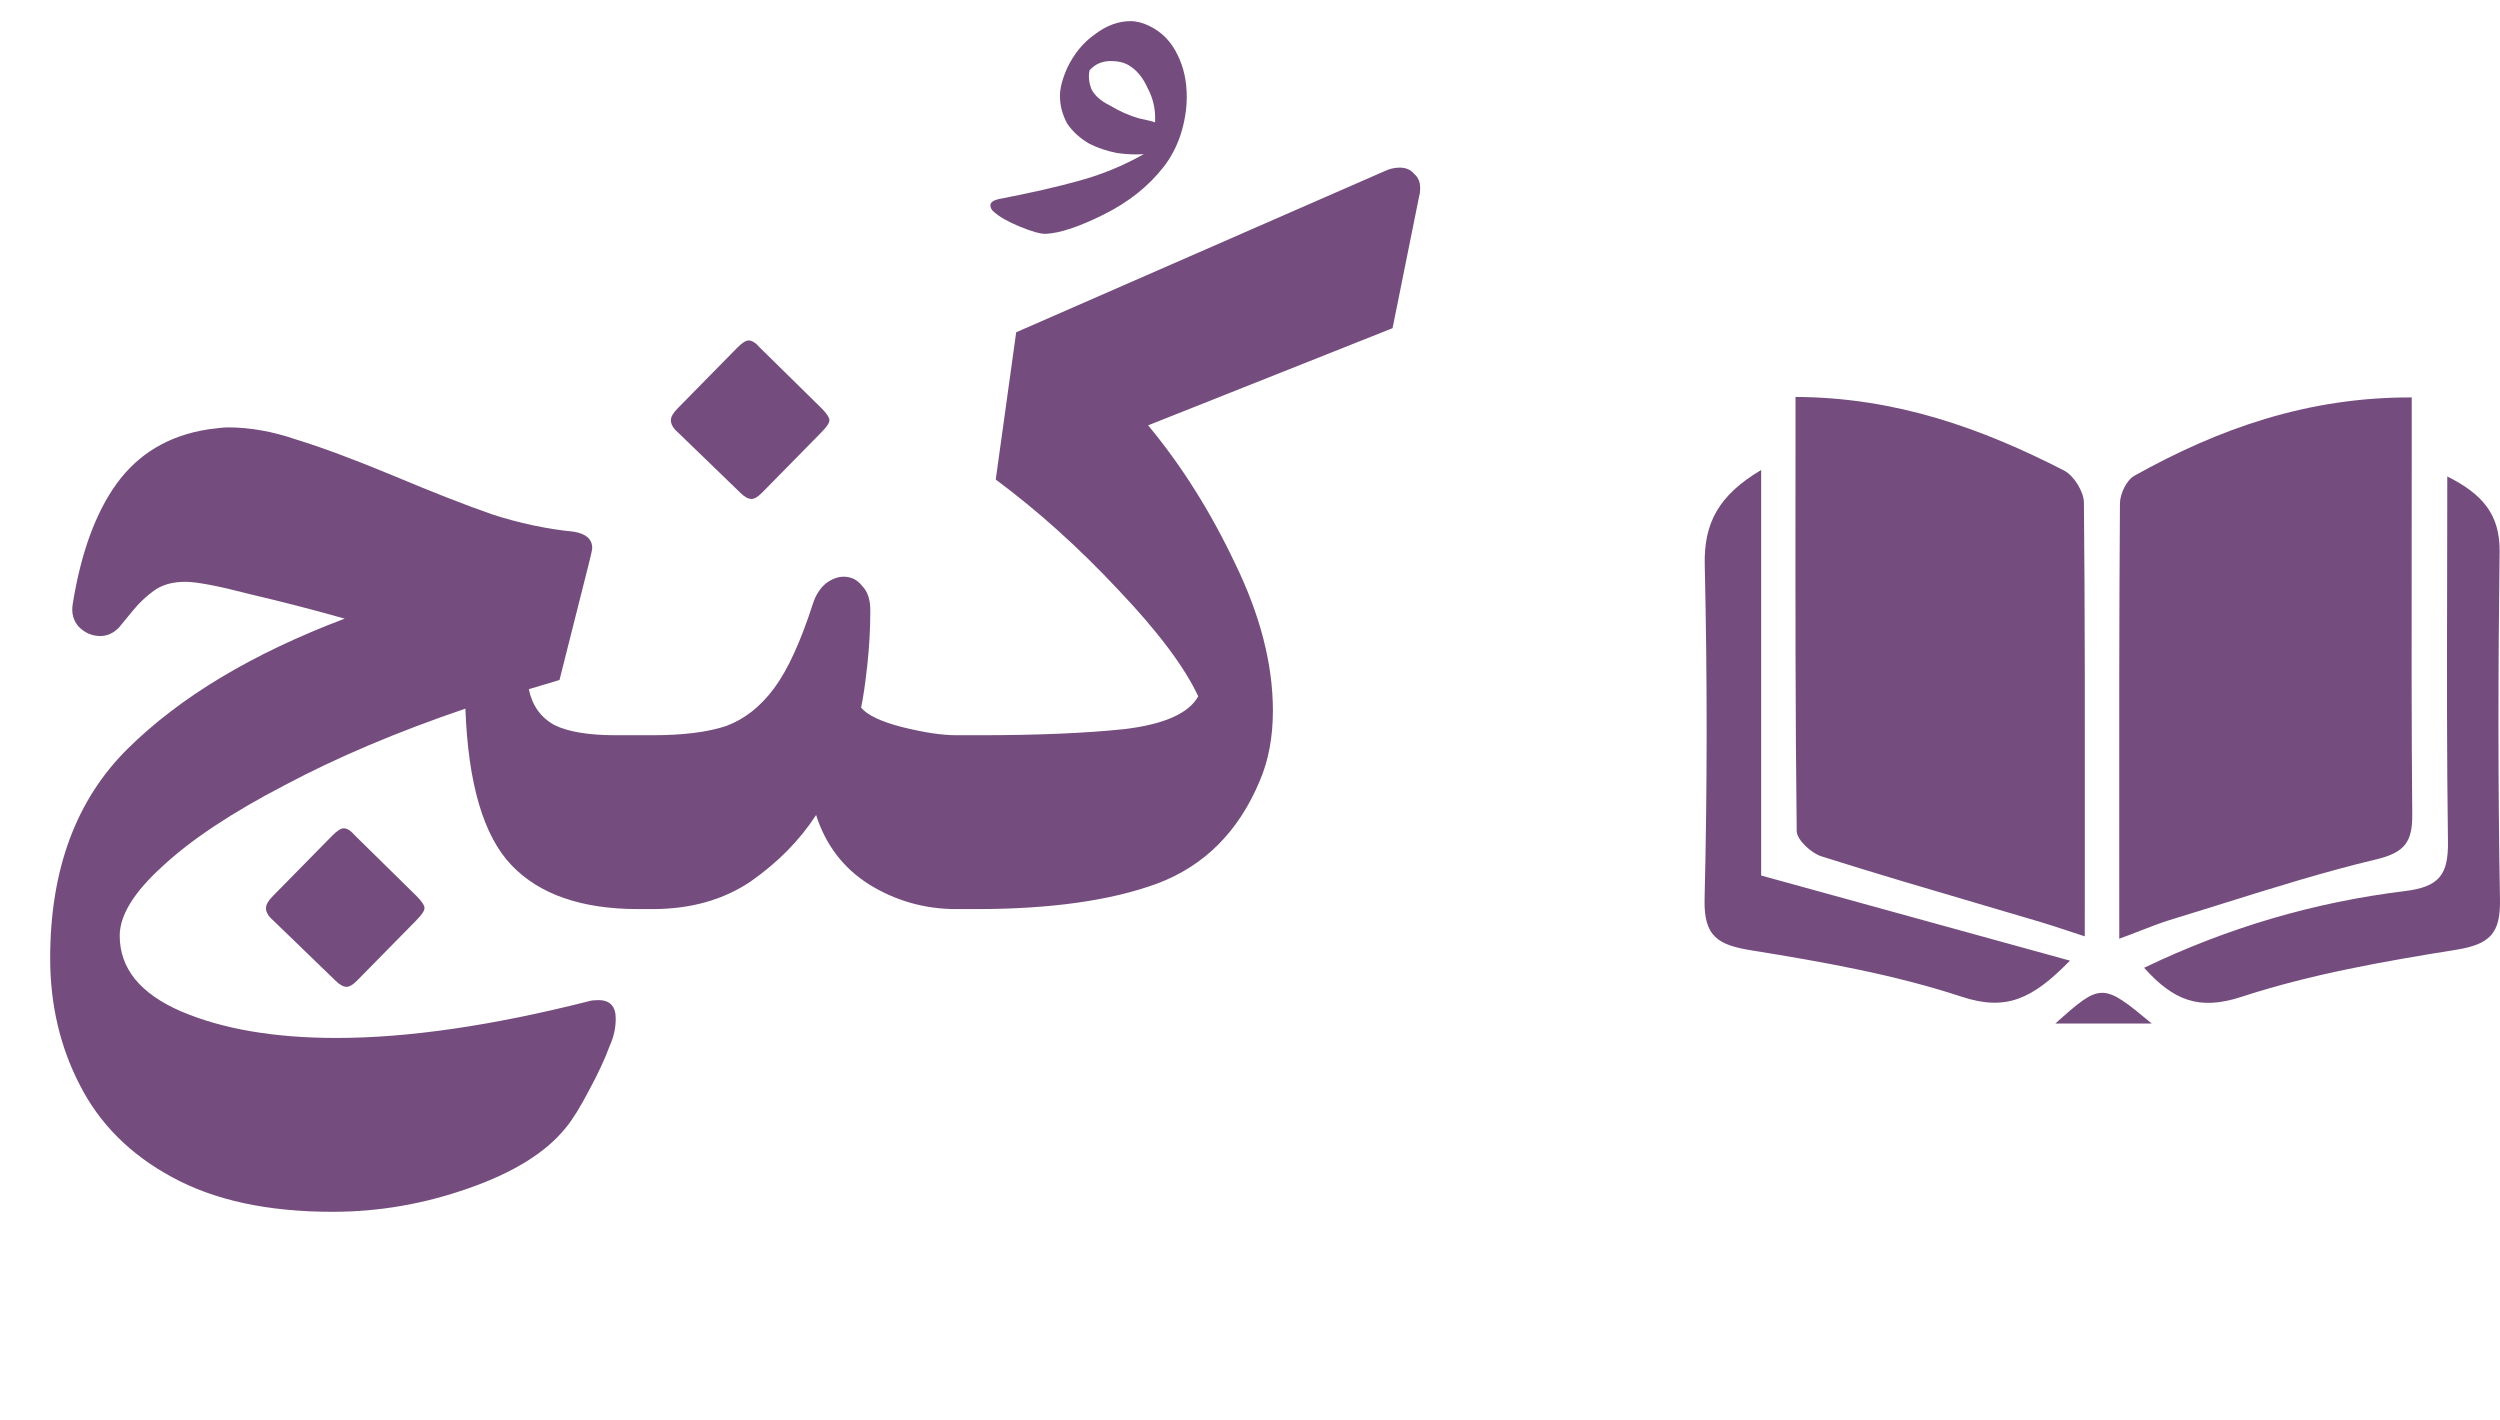 <svg width="88" height="50" viewBox="0 0 88 50" fill="none" xmlns="http://www.w3.org/2000/svg">
<g clip-path="url(#clip0_780_9005)">
<path d="M11.702 42.656C9.422 42.656 7.538 42.248 6.05 41.432C4.586 40.64 3.506 39.56 2.81 38.192C2.114 36.848 1.766 35.36 1.766 33.728C1.766 30.608 2.678 28.148 4.502 26.348C6.35 24.524 8.894 23 12.134 21.776C11.03 21.464 9.914 21.176 8.786 20.912C7.682 20.624 6.926 20.48 6.518 20.48C6.062 20.48 5.69 20.588 5.402 20.804C5.138 20.996 4.898 21.224 4.682 21.488C4.466 21.752 4.298 21.956 4.178 22.1C3.986 22.292 3.77 22.388 3.53 22.388C3.242 22.388 2.99 22.28 2.774 22.064C2.582 21.848 2.51 21.584 2.558 21.272C2.846 19.472 3.362 18.056 4.106 17.024C4.874 15.968 5.942 15.332 7.31 15.116C7.646 15.068 7.886 15.044 8.03 15.044C8.798 15.044 9.602 15.188 10.442 15.476C11.306 15.74 12.434 16.16 13.826 16.736C15.194 17.312 16.358 17.768 17.318 18.104C18.278 18.416 19.238 18.62 20.198 18.716C20.63 18.788 20.846 18.98 20.846 19.292C20.846 19.34 20.81 19.508 20.738 19.796L19.694 23.936L18.614 24.26C18.734 24.836 19.034 25.256 19.514 25.52C19.994 25.76 20.714 25.88 21.674 25.88H23.042L23.402 28.94L23.042 32H22.466C20.474 32 18.986 31.484 18.002 30.452C17.018 29.42 16.478 27.584 16.382 24.944C13.982 25.76 11.858 26.66 10.01 27.644C8.162 28.604 6.734 29.552 5.726 30.488C4.718 31.4 4.214 32.216 4.214 32.936C4.214 34.088 4.934 34.976 6.374 35.6C7.838 36.224 9.662 36.536 11.846 36.536C14.366 36.536 17.33 36.104 20.738 35.24C20.81 35.216 20.918 35.204 21.062 35.204C21.47 35.204 21.674 35.42 21.674 35.852C21.674 36.188 21.602 36.512 21.458 36.824C21.29 37.28 21.05 37.796 20.738 38.372C20.426 38.972 20.15 39.416 19.91 39.704C19.214 40.568 18.074 41.276 16.49 41.828C14.93 42.38 13.334 42.656 11.702 42.656ZM9.614 32.396C9.446 32.252 9.362 32.108 9.362 31.964C9.362 31.844 9.446 31.7 9.614 31.532L11.702 29.408C11.87 29.24 12.002 29.156 12.098 29.156C12.218 29.156 12.35 29.24 12.494 29.408L14.654 31.532C14.846 31.724 14.942 31.868 14.942 31.964C14.942 32.06 14.846 32.204 14.654 32.396L12.566 34.52C12.422 34.664 12.302 34.736 12.206 34.736C12.086 34.736 11.954 34.664 11.81 34.52L9.614 32.396ZM22.679 25.88H22.967C24.047 25.88 24.911 25.772 25.559 25.556C26.207 25.316 26.771 24.872 27.251 24.224C27.731 23.576 28.187 22.58 28.619 21.236C28.715 20.948 28.859 20.72 29.051 20.552C29.267 20.384 29.483 20.3 29.699 20.3C29.963 20.3 30.179 20.408 30.347 20.624C30.539 20.816 30.635 21.104 30.635 21.488C30.635 22.136 30.599 22.784 30.527 23.432C30.455 24.08 30.383 24.572 30.311 24.908C30.527 25.172 31.007 25.4 31.751 25.592C32.519 25.784 33.155 25.88 33.659 25.88H34.019L34.379 28.94L34.019 32H33.659C32.555 32 31.535 31.712 30.599 31.136C29.687 30.56 29.063 29.744 28.727 28.688C28.151 29.576 27.383 30.356 26.423 31.028C25.463 31.676 24.311 32 22.967 32H22.679V25.88ZM23.867 15.224C23.699 15.08 23.615 14.936 23.615 14.792C23.615 14.672 23.699 14.528 23.867 14.36L25.955 12.236C26.123 12.068 26.255 11.984 26.351 11.984C26.471 11.984 26.603 12.068 26.747 12.236L28.907 14.36C29.099 14.552 29.195 14.696 29.195 14.792C29.195 14.888 29.099 15.032 28.907 15.224L26.819 17.348C26.675 17.492 26.555 17.564 26.459 17.564C26.339 17.564 26.207 17.492 26.063 17.348L23.867 15.224ZM36.806 8.232C36.614 8.232 36.314 8.148 35.906 7.98C35.498 7.812 35.198 7.644 35.006 7.476C34.91 7.404 34.862 7.32 34.862 7.224C34.862 7.128 34.958 7.056 35.15 7.008C36.278 6.792 37.226 6.576 37.994 6.36C38.786 6.144 39.542 5.832 40.262 5.424C39.998 5.448 39.686 5.436 39.326 5.388C38.966 5.316 38.642 5.208 38.354 5.064C38.018 4.872 37.754 4.632 37.562 4.344C37.394 4.032 37.31 3.708 37.31 3.372C37.31 3.108 37.394 2.784 37.562 2.4C37.802 1.896 38.126 1.5 38.534 1.212C38.942 0.9 39.362 0.744 39.794 0.744C40.01 0.744 40.238 0.804 40.478 0.924C40.91 1.14 41.234 1.476 41.45 1.932C41.666 2.364 41.774 2.856 41.774 3.408C41.774 3.84 41.702 4.284 41.558 4.74C41.414 5.172 41.21 5.556 40.946 5.892C40.418 6.564 39.722 7.116 38.858 7.548C37.994 7.98 37.31 8.208 36.806 8.232ZM38.354 2.472C38.306 2.688 38.33 2.916 38.426 3.156C38.546 3.372 38.75 3.552 39.038 3.696C39.398 3.912 39.746 4.068 40.082 4.164C40.418 4.236 40.61 4.284 40.658 4.308C40.682 3.876 40.598 3.48 40.406 3.12C40.238 2.736 40.01 2.46 39.722 2.292C39.554 2.196 39.35 2.148 39.11 2.148C38.798 2.148 38.546 2.256 38.354 2.472ZM33.754 25.88H34.474C36.514 25.88 38.218 25.808 39.586 25.664C40.978 25.496 41.842 25.112 42.178 24.512C41.698 23.48 40.762 22.232 39.37 20.768C37.978 19.28 36.538 17.984 35.05 16.88L35.77 11.696L48.694 6.044C48.886 5.948 49.078 5.9 49.27 5.9C49.486 5.9 49.654 5.972 49.774 6.116C49.918 6.236 49.99 6.404 49.99 6.62C49.99 6.74 49.978 6.836 49.954 6.908L49.018 11.552L40.414 14.972C41.59 16.388 42.61 18.008 43.474 19.832C44.362 21.656 44.806 23.384 44.806 25.016C44.806 25.952 44.65 26.78 44.338 27.5C43.594 29.276 42.394 30.476 40.738 31.1C39.106 31.7 36.982 32 34.366 32H33.754V25.88Z" fill="#744D7E"/>
<path fill-rule="evenodd" clip-rule="evenodd" d="M63.202 13.972C66.744 13.989 69.759 15.078 72.654 16.562C73.001 16.741 73.348 17.304 73.354 17.687C73.391 21.612 73.389 25.538 73.386 29.584V29.584C73.385 30.699 73.384 31.823 73.384 32.959C73.167 32.889 72.969 32.824 72.781 32.761L72.781 32.761L72.781 32.761C72.425 32.643 72.11 32.539 71.793 32.445C71.132 32.249 70.47 32.054 69.808 31.86L69.808 31.86L69.807 31.86L69.807 31.859C67.905 31.3 66.002 30.741 64.111 30.142C63.752 30.028 63.25 29.561 63.244 29.256C63.195 25.158 63.198 21.059 63.201 16.887V16.887V16.887V16.887V16.887V16.887V16.887C63.201 15.919 63.202 14.948 63.202 13.972ZM74.598 33.043C74.598 31.971 74.597 30.911 74.597 29.861C74.595 25.711 74.593 21.719 74.622 17.723C74.622 17.393 74.849 16.909 75.118 16.753C78.091 15.09 81.226 13.977 84.893 13.989V16.179C84.893 17.222 84.892 18.264 84.891 19.306C84.888 22.431 84.884 25.555 84.911 28.682C84.917 29.627 84.654 30.01 83.643 30.25C81.815 30.686 80.016 31.25 78.218 31.813L78.218 31.813C77.603 32.005 76.99 32.198 76.374 32.385C76.065 32.48 75.764 32.597 75.4 32.738L75.4 32.738C75.165 32.829 74.904 32.931 74.598 33.043ZM61.993 30.818V16.544C60.492 17.435 59.971 18.416 60.007 19.888C60.097 23.813 60.097 27.737 60.001 31.655C59.971 32.983 60.486 33.265 61.67 33.456C64.153 33.857 66.665 34.3 69.046 35.083C70.608 35.598 71.529 35.179 72.863 33.815C70.623 33.196 68.493 32.609 66.368 32.024C64.918 31.624 63.471 31.226 61.993 30.818ZM75.472 34.066C78.439 32.642 81.478 31.757 84.637 31.368C85.875 31.219 86.186 30.782 86.168 29.609C86.125 26.551 86.132 23.49 86.139 20.362C86.142 19.176 86.144 17.98 86.144 16.771C87.377 17.387 88.005 18.105 87.987 19.433C87.933 23.507 87.927 27.587 87.999 31.661C88.023 32.858 87.64 33.241 86.456 33.432C83.919 33.839 81.353 34.288 78.918 35.083C77.398 35.586 76.501 35.209 75.472 34.066ZM72.349 36.028C73.953 34.587 74.012 34.587 75.741 36.028H72.349Z" fill="#744D7E"/>
</g>
<defs>
<clipPath id="clip0_780_9005">
<rect width="88" height="50" fill="white"/>
</clipPath>
</defs>
</svg>
